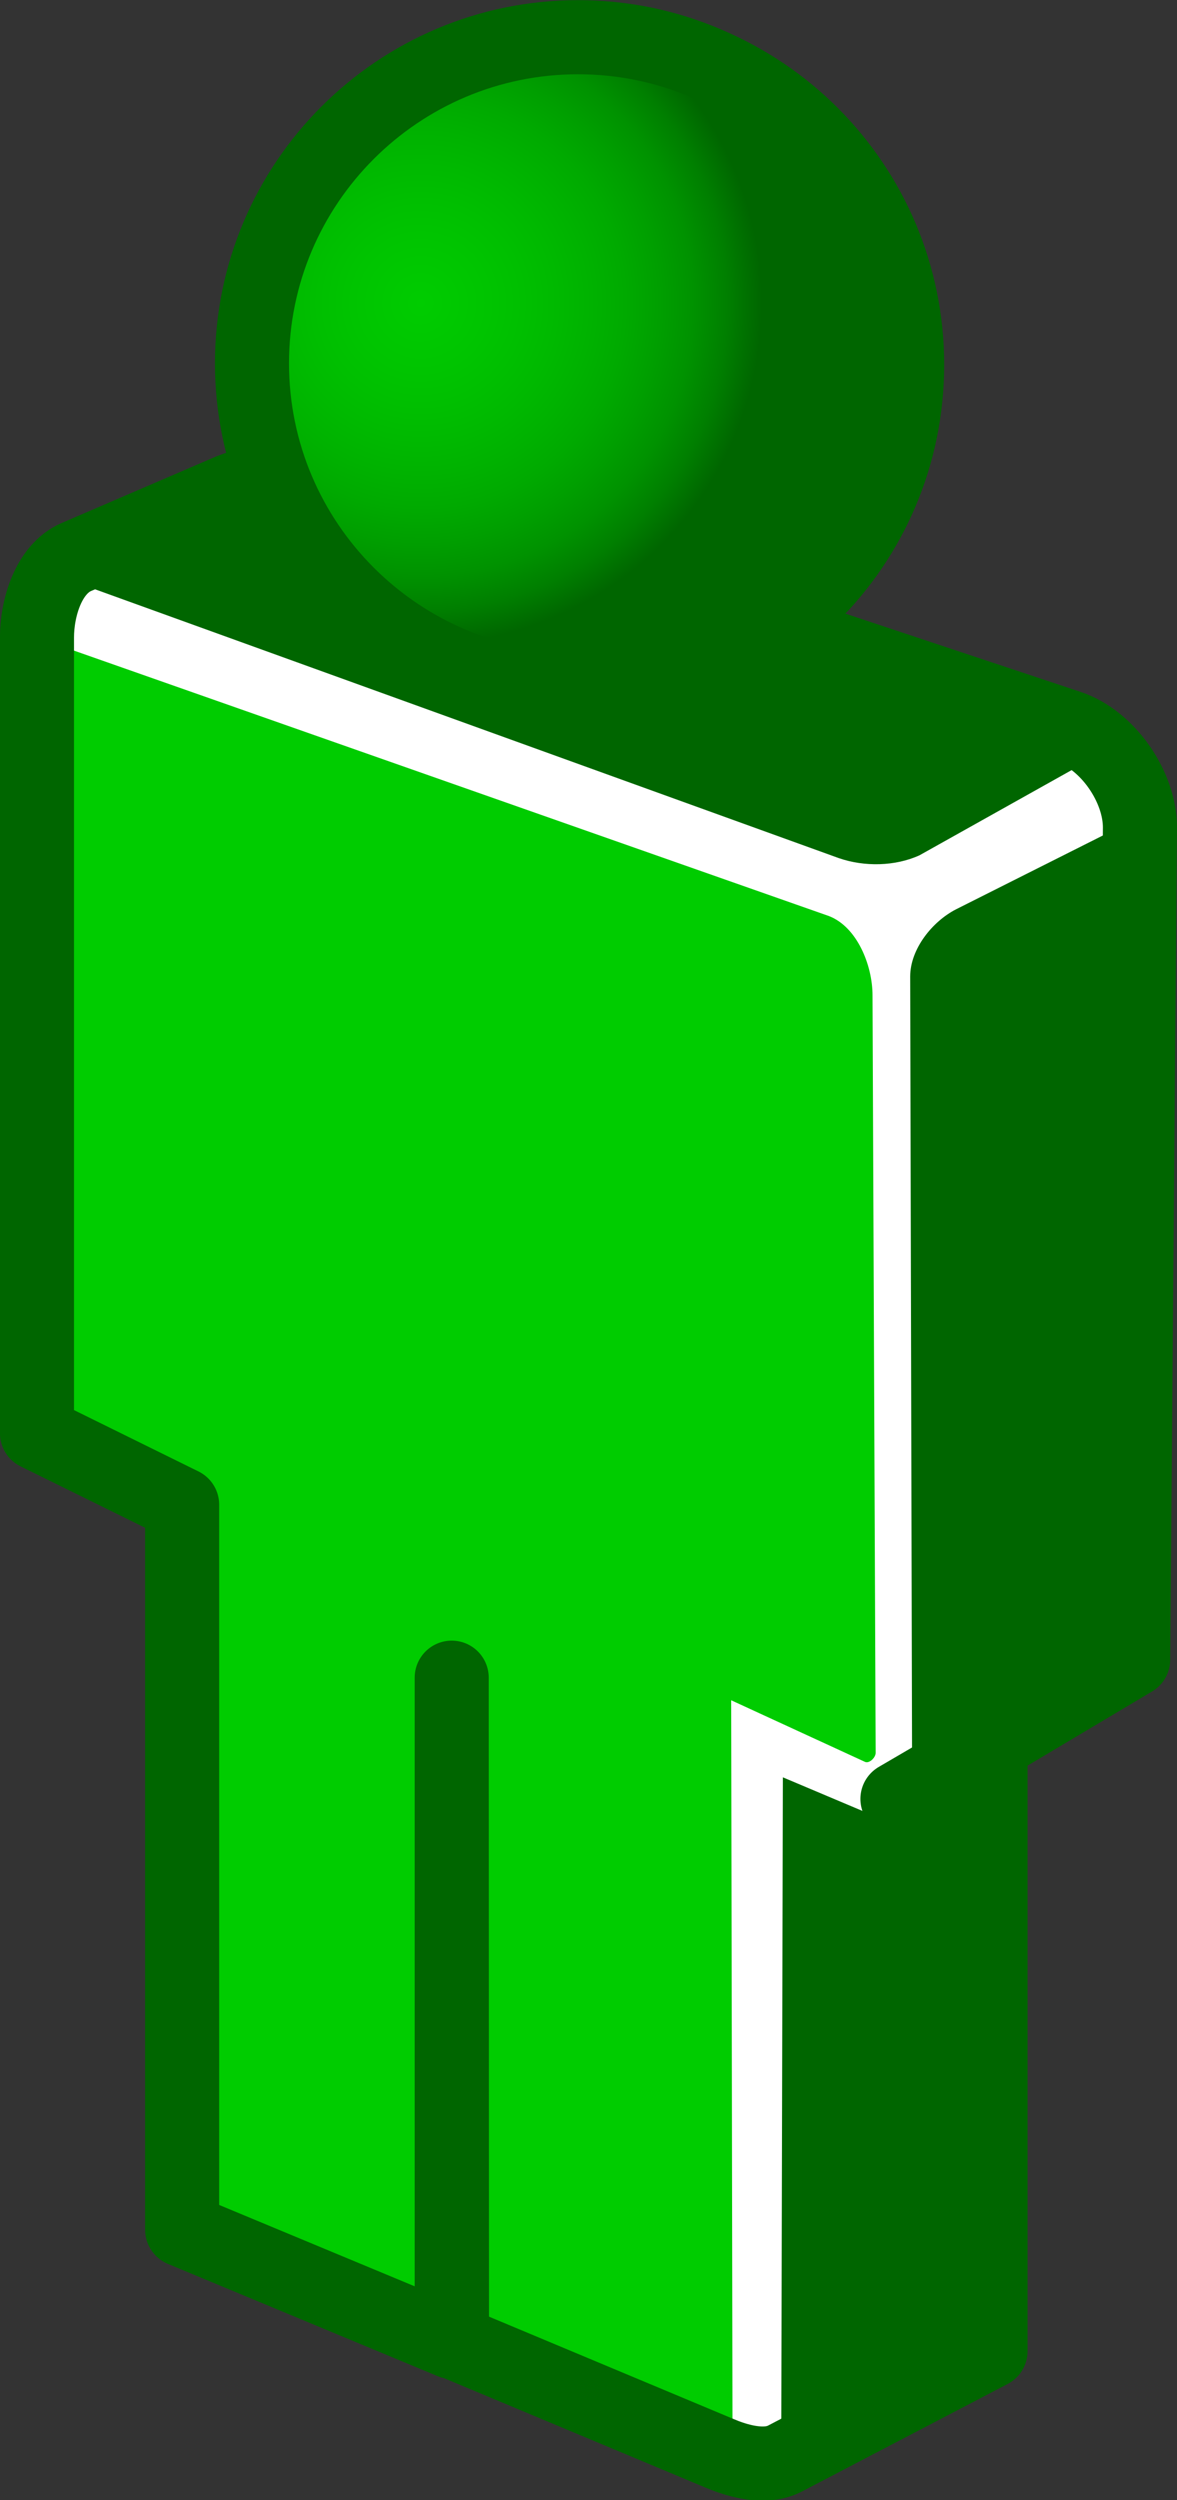 <?xml version="1.0" standalone="no"?>
<!DOCTYPE svg PUBLIC "-//W3C//DTD SVG 1.1//EN" "http://www.w3.org/Graphics/SVG/1.1/DTD/svg11.dtd">
<!--Generator: Xara Designer (www.xara.com), SVG filter version: 6.0.0.4-->
<svg stroke-width="0.501" stroke-linejoin="bevel" fill-rule="evenodd" xmlns:xlink="http://www.w3.org/1999/xlink" xmlns="http://www.w3.org/2000/svg" version="1.1" overflow="visible" width="11.999pt" height="25.468pt" viewBox="0 0 11.999 25.468">
 <rect x="0" y="0" width="11.999" height="25.468" fill="#333333" stroke="none"/>
 <defs>
  <radialGradient id="RadialGradient" gradientUnits="userSpaceOnUse" cx="0" cy="0" r="3.471" gradientTransform="translate(4.292 22.379) rotate(-45.012) scale(1 1.001)">
   <stop offset="0" stop-color="#00cc00"/>
   <stop offset="0.1" stop-color="#00c800"/>
   <stop offset="0.2" stop-color="#00c400"/>
   <stop offset="0.3" stop-color="#00bf00"/>
   <stop offset="0.4" stop-color="#00b900"/>
   <stop offset="0.5" stop-color="#00b200"/>
   <stop offset="0.6" stop-color="#00aa00"/>
   <stop offset="0.7" stop-color="#009f00"/>
   <stop offset="0.8" stop-color="#009200"/>
   <stop offset="0.9" stop-color="#007f00"/>
   <stop offset="1" stop-color="#006600"/>
  </radialGradient>
 </defs>
 <g id="Document" fill="none" stroke="black" font-family="Times New Roman" font-size="16" transform="scale(1 -1)">
  <g id="Spread" transform="translate(0 -25.468)">
   <g id="Layer 1">
    <g id="Group" stroke-linecap="round" stroke-width="0.755" stroke-miterlimit="79.84">
     <g id="Group_1" stroke="none">
      <path d="M 7.855,0.372 C 7.685,0.352 7.496,0.402 7.343,0.471 L 4.61,1.611 L 4.61,8.373 L 4.613,1.608 L 1.86,2.75 L 1.86,10.134 L 0.379,10.861 L 0.379,18.968 C 0.379,19.269 0.5,19.663 0.779,19.786 L 2.308,20.445 C 2.409,20.489 2.515,20.519 2.621,20.541 L 2.826,20.565 L 2.755,20.757 C 2.659,21.068 2.607,21.403 2.607,21.746 C 2.607,23.579 4.098,25.067 5.931,25.067 C 7.766,25.067 9.255,23.579 9.255,21.746 C 9.255,20.827 8.882,19.996 8.279,19.397 L 7.875,19.062 L 10.899,18.052 C 11.298,17.926 11.627,17.446 11.627,17.032 L 11.558,8.557 L 10.107,7.87 L 10.107,7.853 L 10.107,1.51 L 8.015,0.421 C 7.961,0.392 7.91,0.377 7.855,0.372 Z" fill="#ffffff" stroke-linejoin="round" marker-start="none" marker-end="none"/>
      <path d="M 0.374,18.974 L 0.374,10.874 L 1.853,10.14 L 1.853,2.754 L 5.125,1.412 L 5.125,1.412 L 7.468,0.423 L 7.454,8.148 L 8.819,7.52 C 8.863,7.501 8.927,7.565 8.927,7.612 L 8.895,15.329 C 8.895,15.634 8.738,16.027 8.449,16.137 L 0.374,18.974 Z" fill="#00cc00" stroke-linejoin="miter" marker-start="none" marker-end="none"/>
      <path d="M 11.623,17.148 L 9.748,16.206 C 9.503,16.081 9.279,15.799 9.279,15.521 L 9.299,7.175 C 9.296,6.966 9.152,6.865 9.045,6.914 L 7.981,7.363 L 7.964,0.391 L 10.108,1.517 L 10.097,7.868 L 11.569,8.541 L 11.623,17.148 Z" fill="#006600" stroke-linejoin="miter" marker-start="none" marker-end="none"/>
      <path d="M 2.538,20.526 L 0.645,19.582 L 8.553,16.726 C 8.811,16.637 9.127,16.642 9.375,16.756 L 11.255,17.808 L 3.398,20.523 C 3.141,20.607 2.791,20.637 2.538,20.526 Z" fill="#006600" stroke-linejoin="miter" marker-start="none" marker-end="none"/>
     </g>
     <path d="M 7.848,0.377 C 7.68,0.357 7.491,0.411 7.335,0.477 L 4.605,1.619 L 4.605,8.378 L 4.608,1.611 L 1.857,2.755 L 1.857,10.14 L 0.377,10.869 L 0.377,18.973 C 0.377,19.277 0.495,19.668 0.774,19.792 L 2.303,20.45 C 2.4,20.494 2.508,20.526 2.617,20.546 L 2.823,20.57 L 2.75,20.763 C 2.654,21.075 2.602,21.41 2.602,21.753 C 2.602,23.584 4.092,25.074 5.926,25.074 C 7.761,25.074 9.248,23.584 9.248,21.753 C 9.248,20.834 8.876,20.004 8.274,19.404 L 7.867,19.069 L 10.896,18.062 C 11.293,17.931 11.623,17.453 11.621,17.036 L 11.552,8.562 L 10.098,7.697 L 9.149,7.143 L 10.098,7.678 L 10.098,1.518 L 8.011,0.428 C 7.961,0.401 7.907,0.384 7.848,0.377 Z" stroke="#006600" stroke-linejoin="round" marker-start="none" marker-end="none"/>
     <path d="M 5.893,25.089 C 7.727,25.089 9.217,23.6 9.217,21.767 C 9.217,19.934 7.727,18.445 5.893,18.445 C 4.059,18.445 2.569,19.934 2.569,21.767 C 2.569,23.6 4.059,25.089 5.893,25.089 Z" stroke="#006600" stroke-linejoin="miter" marker-start="none" marker-end="none" fill="url(#RadialGradient)"/>
    </g>
   </g>
  </g>
 </g>
</svg>
